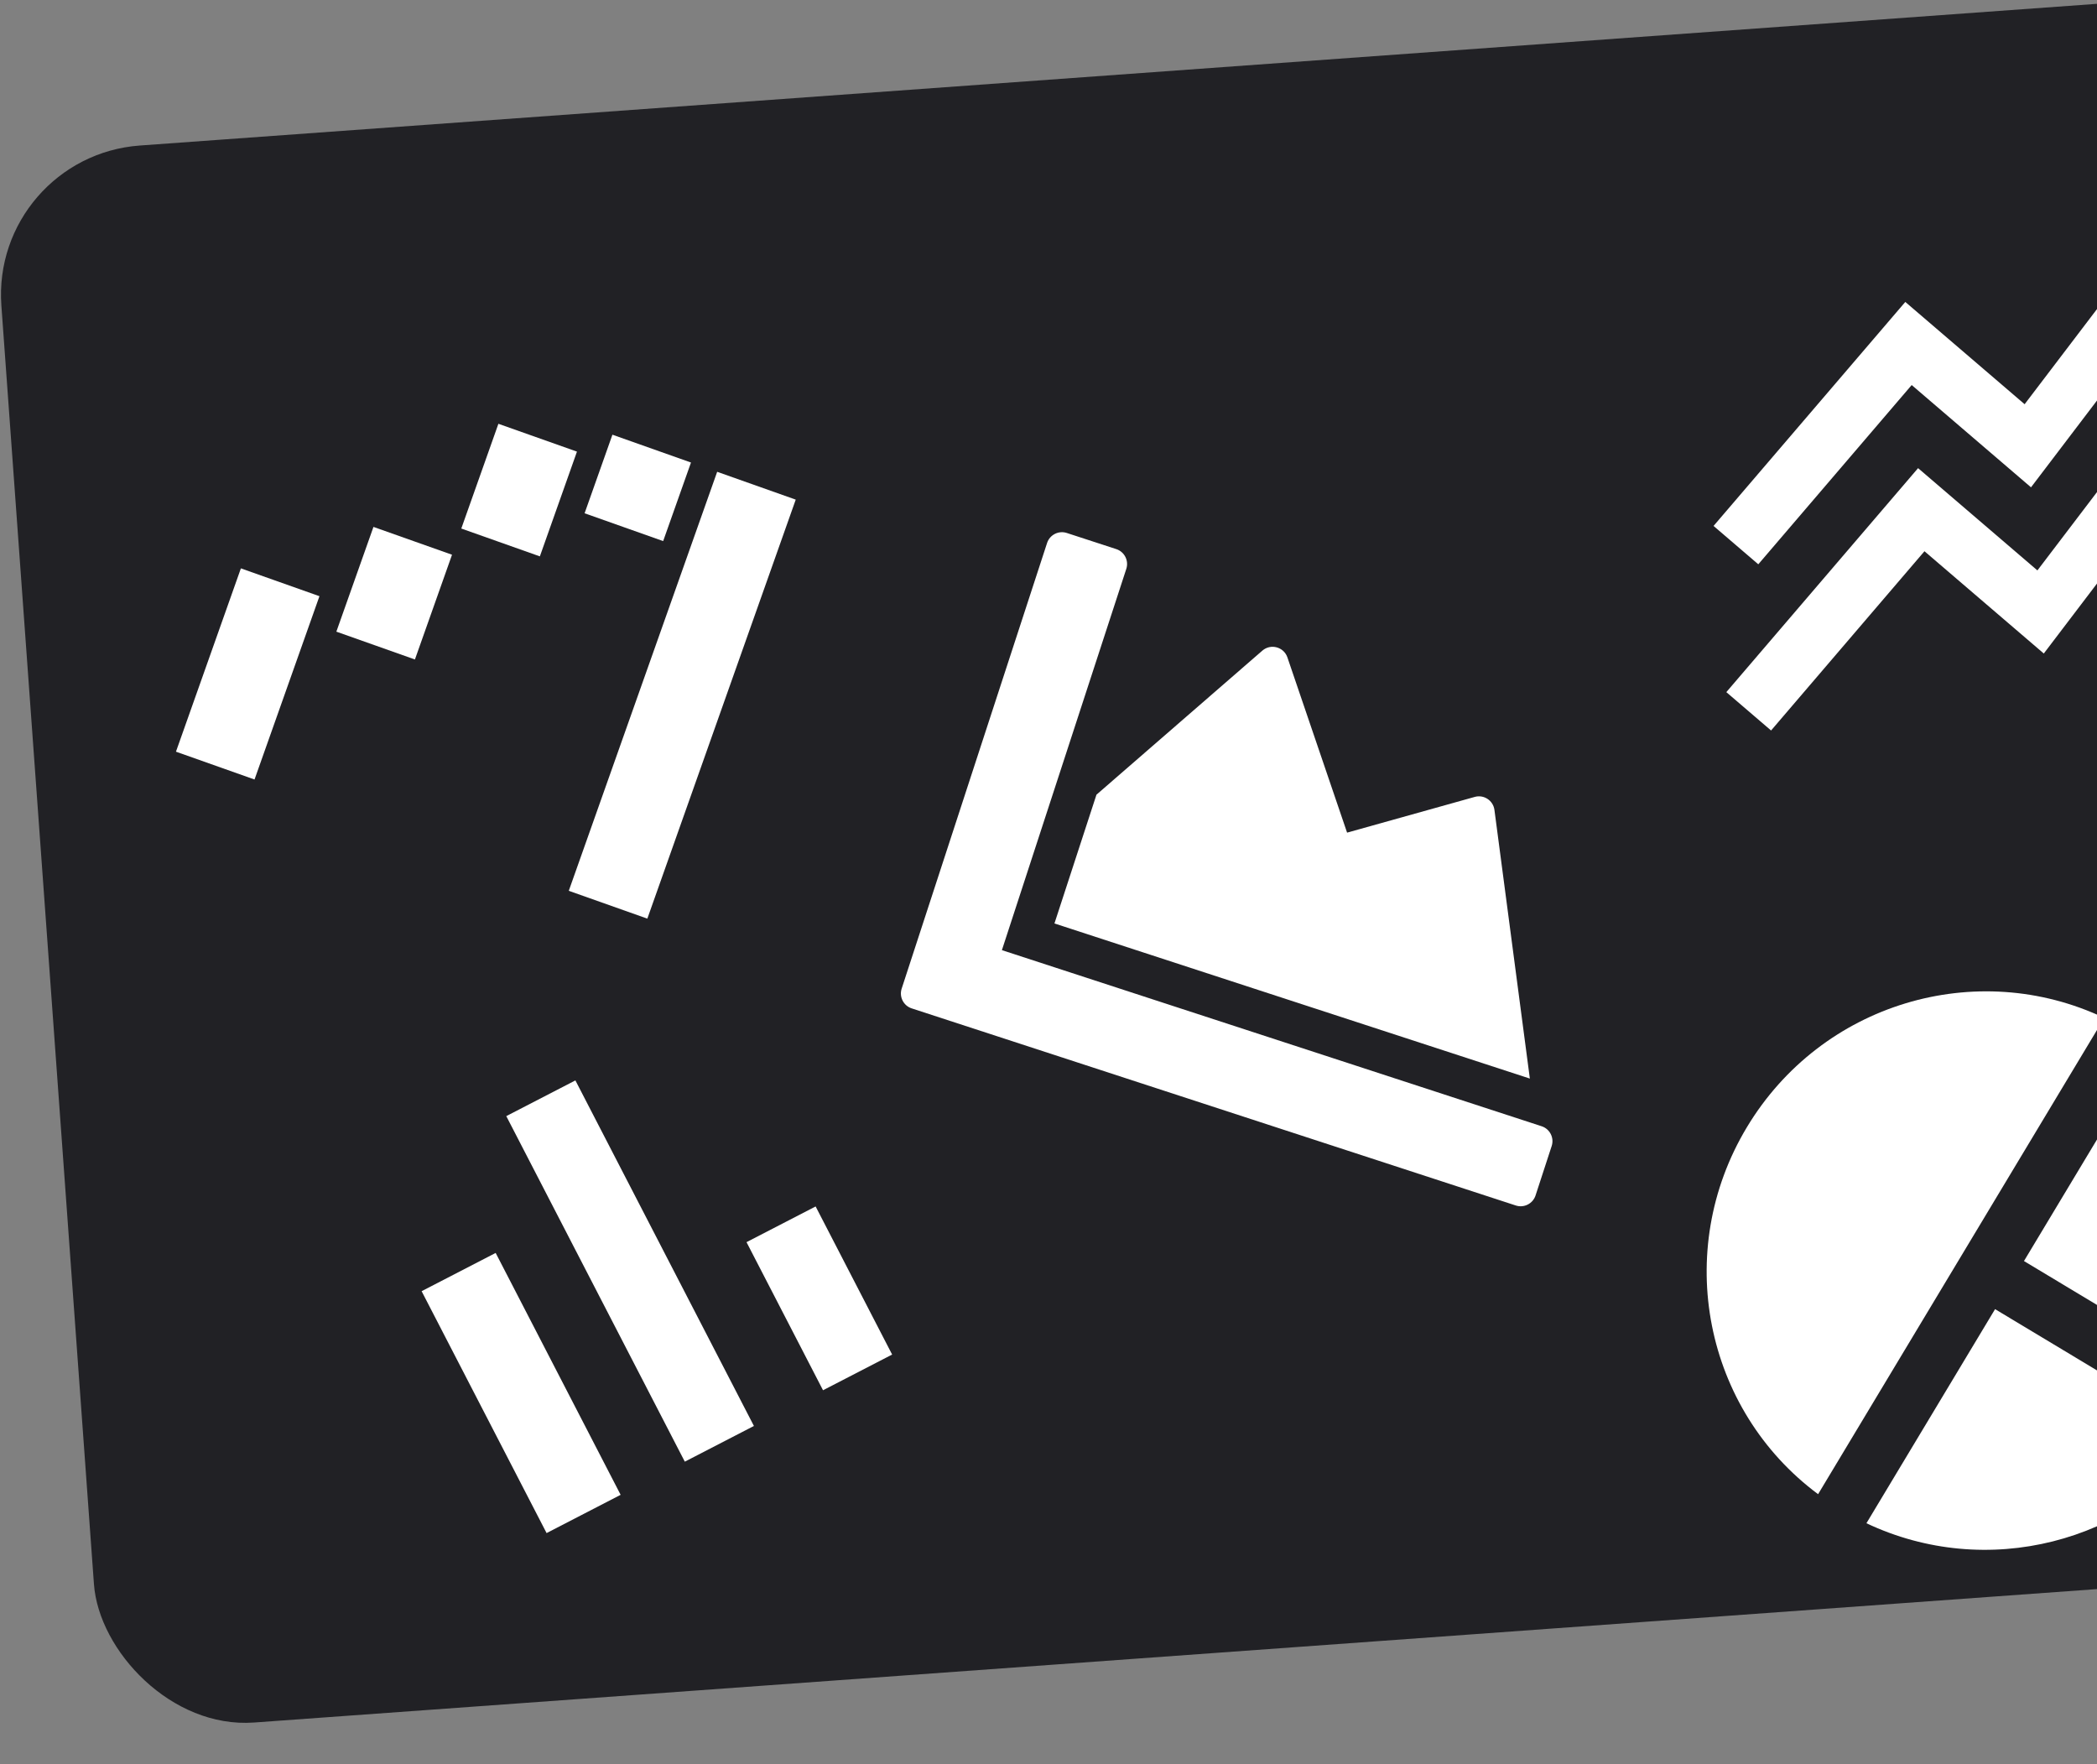 <svg width="939" height="790" viewBox="0 0 939 790" fill="none" xmlns="http://www.w3.org/2000/svg">
<rect x="0" y="0" width="939" height="790" fill="#808080" stroke="none"/>
<rect x="-4.221" y="70.003" width="1027" height="708" rx="67" transform="rotate(-4.141 -4.221 70.003)" fill="#212125"/>
<g clip-path="url(#clip0_15_98)">
<path d="M942.252 455.805L814.11 669.07C763.251 631.254 748.831 560.329 782.212 504.773C815.593 449.218 884.986 428.652 942.252 455.805ZM963.899 468.811L906.299 564.674L1001.95 622.146C1027.31 568.591 1011.32 504.129 963.899 468.811ZM893.356 586.214L835.756 682.076C889.311 707.434 953.624 691.218 989.005 643.685L893.356 586.214Z" fill="white"/>
</g>
<path d="M188.793 578.171L221.95 561.041L277.909 669.353L244.752 686.483L188.793 578.171ZM226.704 499.776L257.65 483.788L337.59 638.518L306.644 654.507L226.704 499.776ZM334.276 556.217L365.223 540.229L399.483 606.542L368.537 622.53L334.276 556.217Z" fill="white"/>
<g clip-path="url(#clip1_15_98)">
<path d="M321.137 211.265L356.316 223.724L289.866 411.346L254.687 398.886L321.137 211.265ZM107.864 254.504L143.043 266.964L113.971 349.048L78.792 336.589L107.864 254.504ZM274.232 194.652L309.411 207.111L296.952 242.29L261.773 229.831L274.232 194.652ZM223.174 189.766L258.353 202.225L241.74 249.131L206.561 236.671L223.174 189.766ZM167.229 235.938L202.408 248.397L185.795 295.303L150.616 282.843L167.229 235.938Z" fill="white"/>
</g>
<g clip-path="url(#clip2_15_98)">
<path d="M690.341 504.322C693.999 505.516 696.016 509.487 694.822 513.146L687.587 535.32C686.393 538.979 682.423 540.996 678.764 539.802L408.229 451.53C404.57 450.337 402.553 446.366 403.747 442.707L468.866 243.132C470.06 239.474 474.03 237.457 477.689 238.651L499.864 245.886C503.523 247.08 505.54 251.05 504.346 254.709L448.633 425.456L690.341 504.322ZM660.377 356.839L603.202 372.84L576.48 294.378C574.883 289.686 569.027 288.082 565.267 291.333L490.974 355.85L472.162 413.505L685.041 482.965L669.173 362.592C668.575 358.409 664.427 355.706 660.377 356.839V356.839Z" fill="white"/>
</g>
<path d="M773.019 309.926L858.883 209.624L912.312 255.423L992.651 149.806L1011.49 165.95L915.173 292.633L861.744 246.834L793.055 327.101L773.019 309.926ZM787.333 252.68L856.022 172.413L909.45 218.213L1005.76 91.529L986.929 75.385L906.589 181.002L853.161 135.203L767.297 235.506L787.333 252.68Z" fill="white"/>
<defs>
<clipPath id="clip0_15_98">
<rect width="298.562" height="298.562" fill="white" transform="translate(837.771 364) rotate(31)"/>
</clipPath>
<clipPath id="clip1_15_98">
<rect width="298.562" height="298.562" fill="white" transform="translate(126.676 89.602) rotate(19.503)"/>
</clipPath>
<clipPath id="clip2_15_98">
<rect width="298.567" height="298.567" fill="white" transform="translate(482.613 201) rotate(18.071)"/>
</clipPath>
</defs>
</svg>
